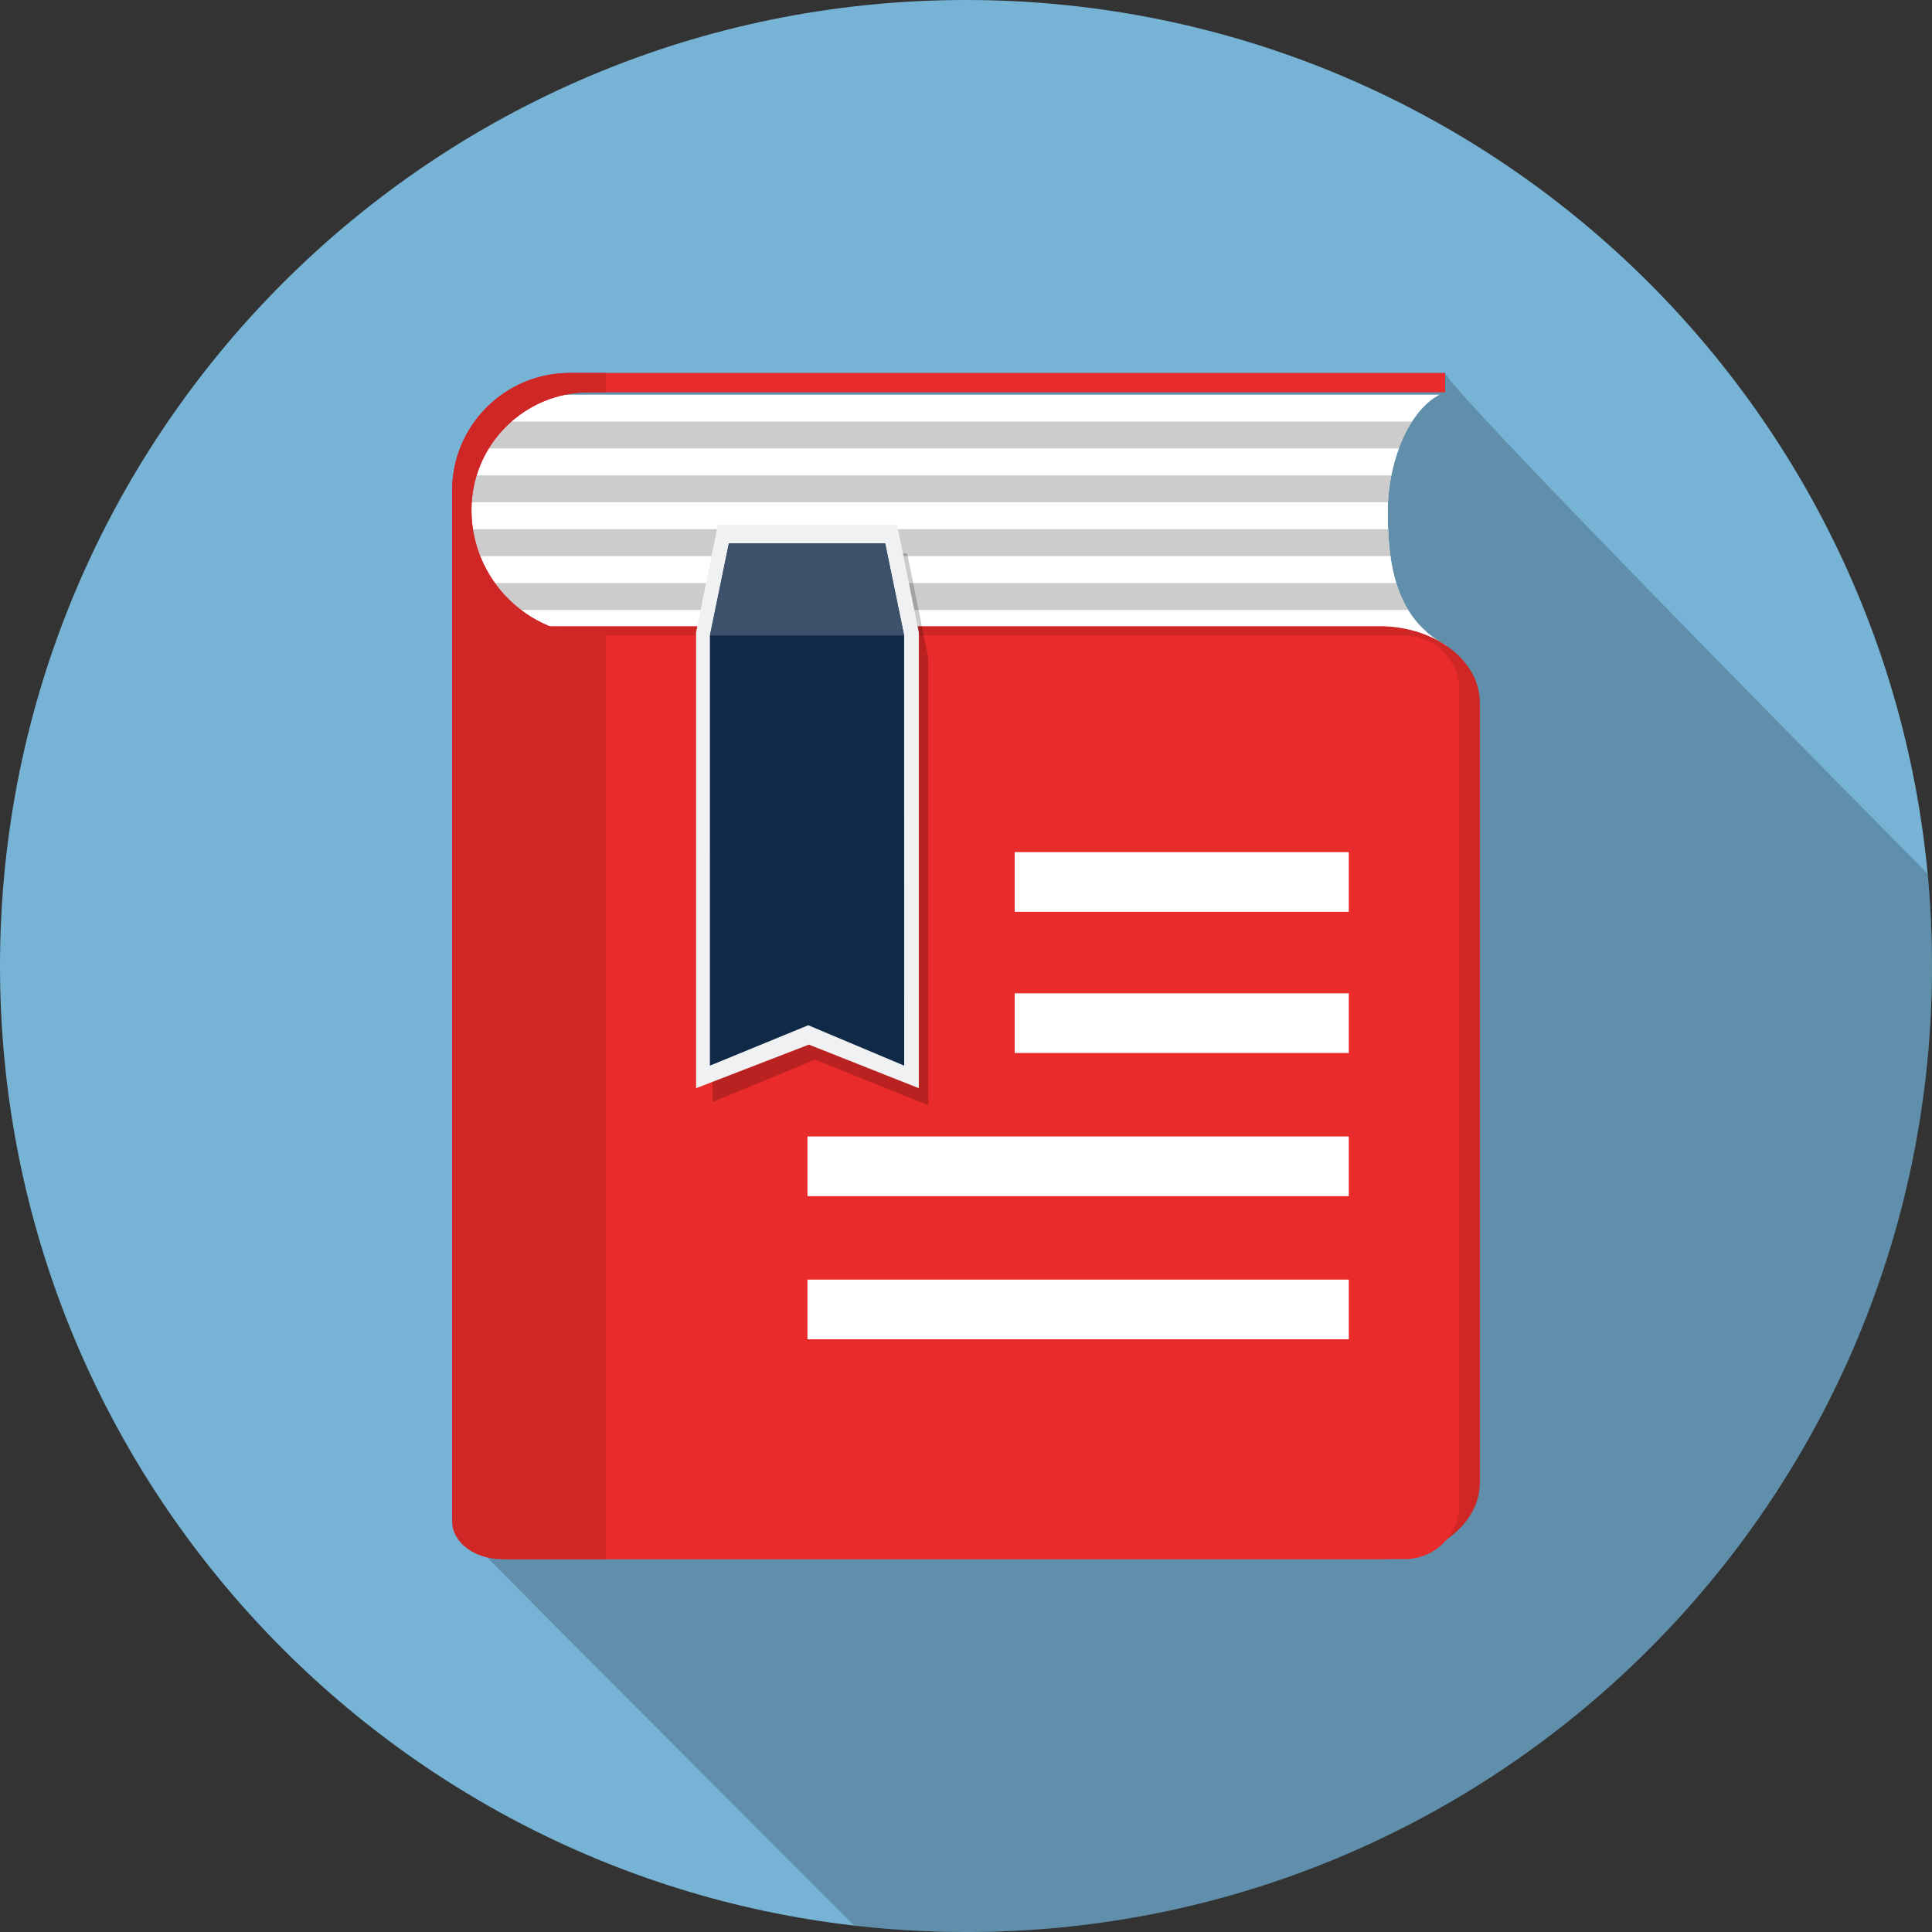 <?xml version="1.0" ?><!DOCTYPE svg  PUBLIC '-//W3C//DTD SVG 1.1//EN'  'http://www.w3.org/Graphics/SVG/1.1/DTD/svg11.dtd'><svg enable-background="new 0 0 511.996 512.004" height="512.004px" id="Layer_1" version="1.1" viewBox="0 0 511.996 512.004" width="511.996px" xml:space="preserve" xmlns="http://www.w3.org/2000/svg" xmlns:xlink="http://www.w3.org/1999/xlink"><rect x="0" y="0" width="511.996" height="512.004" fill="#333333" stroke="none"/><g><g><path d="M511.996,256.01c0,9.8-0.547,19.476-1.618,28.998c-14.398,127.739-122.812,226.996-254.376,226.996     c-3.575,0-7.126-0.077-10.655-0.224c-6.387-0.262-12.712-0.759-18.968-1.476C98.944,495.633,0,387.366,0,256.01     C0,114.619,114.615,0,256.002,0C389.13,0,498.537,101.641,510.849,231.564C511.611,239.607,511.996,247.763,511.996,256.01z" fill="#77B3D4"/><path d="M511.996,256.01c0,9.8-0.547,19.476-1.618,28.998c-14.398,127.739-122.812,226.996-254.376,226.996     c-3.575,0-7.126-0.077-10.655-0.224c-6.387-0.262-12.712-0.759-18.968-1.476c-61.31-61.298-106.563-106.764-106.563-107.096     V130.031c0-3.24,0.501-6.349,1.409-9.28c0.301-0.982,0.647-1.93,1.048-2.866c1.179-2.792,2.767-5.385,4.677-7.696     c2.851-3.471,6.456-6.302,10.547-8.274c4.091-1.968,8.667-3.082,13.514-3.082h231.965c0.285,2.712,56.533,60.636,127.874,132.731     C511.611,239.607,511.996,247.763,511.996,256.01z" opacity="0.2"/><g><g><defs><path d="M367.759,135.605c0-14.037,6.325-28.463,15.216-31.649c-3.013-0.89-242.782,0.54-242.782,0.54        c-16.048,10.809-20.569,31.976-15.254,64.553h238.167c4.114,0,16.571,3.359,20.238,2.096        C369.954,164.061,367.759,150.039,367.759,135.605z" id="SVGID_1_"/></defs><clipPath id="SVGID_2_"><use overflow="visible" xlink:href="#SVGID_1_"/></clipPath><g clip-path="url(#SVGID_2_)"><path d="M473.899,305.047V128.791c0-13.367-16.695-24.207-37.304-24.207H128.035v200.463H473.899z" fill="#FFFFFF"/><path d="M475.063,305.047V135.925c0-13.371-16.695-24.21-37.296-24.21H129.199v193.333H475.063z" opacity="0.2"/><path d="M471.564,305.047V143.055c0-13.37-16.779-24.206-37.48-24.206H123.983v186.198H471.564z" fill="#FFFFFF"/><path d="M465.271,305.047V148.991c0-12.708-16.618-23.013-37.127-23.013H121.356v179.068H465.271z" opacity="0.2"/><path d="M458.953,305.047V155.443c0-12.334-16.002-22.331-35.732-22.331H122.203v171.934H458.953z" fill="#FFFFFF"/><path d="M451.087,305.047V163.132c0-12.643-15.947-22.885-35.624-22.885H121.04v164.8H451.087z" opacity="0.2"/><path d="M444.885,305.047V171.095c0-13.094-15.523-23.718-34.676-23.718H123.367v157.67H444.885z" fill="#FFFFFF"/><path d="M440.354,305.047V177.181c0-12.52-15.153-22.67-33.844-22.67H126.864v150.536H440.354z" opacity="0.2"/><path d="M433.482,305.047v-121.41c0-12.146-14.899-21.991-33.273-21.991h-280.34v143.401H433.482z" fill="#FFFFFF"/></g></g><path d="M392.173,392.89c0,11.202-11.918,20.285-26.625,20.285H132.92c-7.234,0-13.097-4.469-13.097-9.977      V175.925c0-5.509,5.862-9.977,13.097-9.977h232.628c14.707,0,26.625,9.083,26.625,20.289V392.89z" fill="#CF2626"/><path d="M156.125,103.956h226.846v-5.12H151.006c-17.223,0-31.183,13.964-31.183,31.187V398.74      c0,7.97,6.461,14.431,14.431,14.431h238.042c7.97,0,14.431-6.461,14.431-14.431V182.855c0-7.97-6.461-14.431-14.431-14.431      H158.225c-18.382,0-33.282-14.904-33.282-33.282C124.942,117.916,138.902,103.956,156.125,103.956z" fill="#E92B2B"/><path d="M160.563,168.429h-2.334c-18.383,0-33.29-14.903-33.29-33.286c0-17.223,13.968-31.187,31.187-31.187      h4.438v-5.119h-9.553c-17.227,0-31.187,13.964-31.187,31.187v268.722c0,7.97,6.464,14.43,14.43,14.43h26.31V168.429z" fill="#CF2626"/><polygon opacity="0.2" points="240.408,146.672 194.407,146.672 188.821,174.295 188.821,292.046 216.032,280.806       246.002,292.924 246.002,174.295     "/><polygon fill="#F0F1F2" points="237.728,139.072 190.239,139.072 184.469,167.585 184.469,288.379 214.36,276.83       243.498,288.379 243.498,167.585     "/><polygon fill="#102947" points="234.576,144.018 193.159,144.018 188.136,168.429 188.128,282.404 214.199,271.699       239.615,282.404 239.6,168.429     "/><polygon fill="#3D516B" points="239.6,168.429 234.576,144.018 193.159,144.018 188.136,168.429     "/><rect fill="#FFFFFF" height="15.809" width="88.536" x="268.898" y="263.24"/><rect fill="#FFFFFF" height="15.813" width="88.536" x="268.898" y="225.817"/><rect fill="#FFFFFF" height="15.813" width="143.451" x="213.983" y="301.176"/><rect fill="#FFFFFF" height="15.813" width="143.451" x="213.983" y="339.11"/></g></g></g></svg>